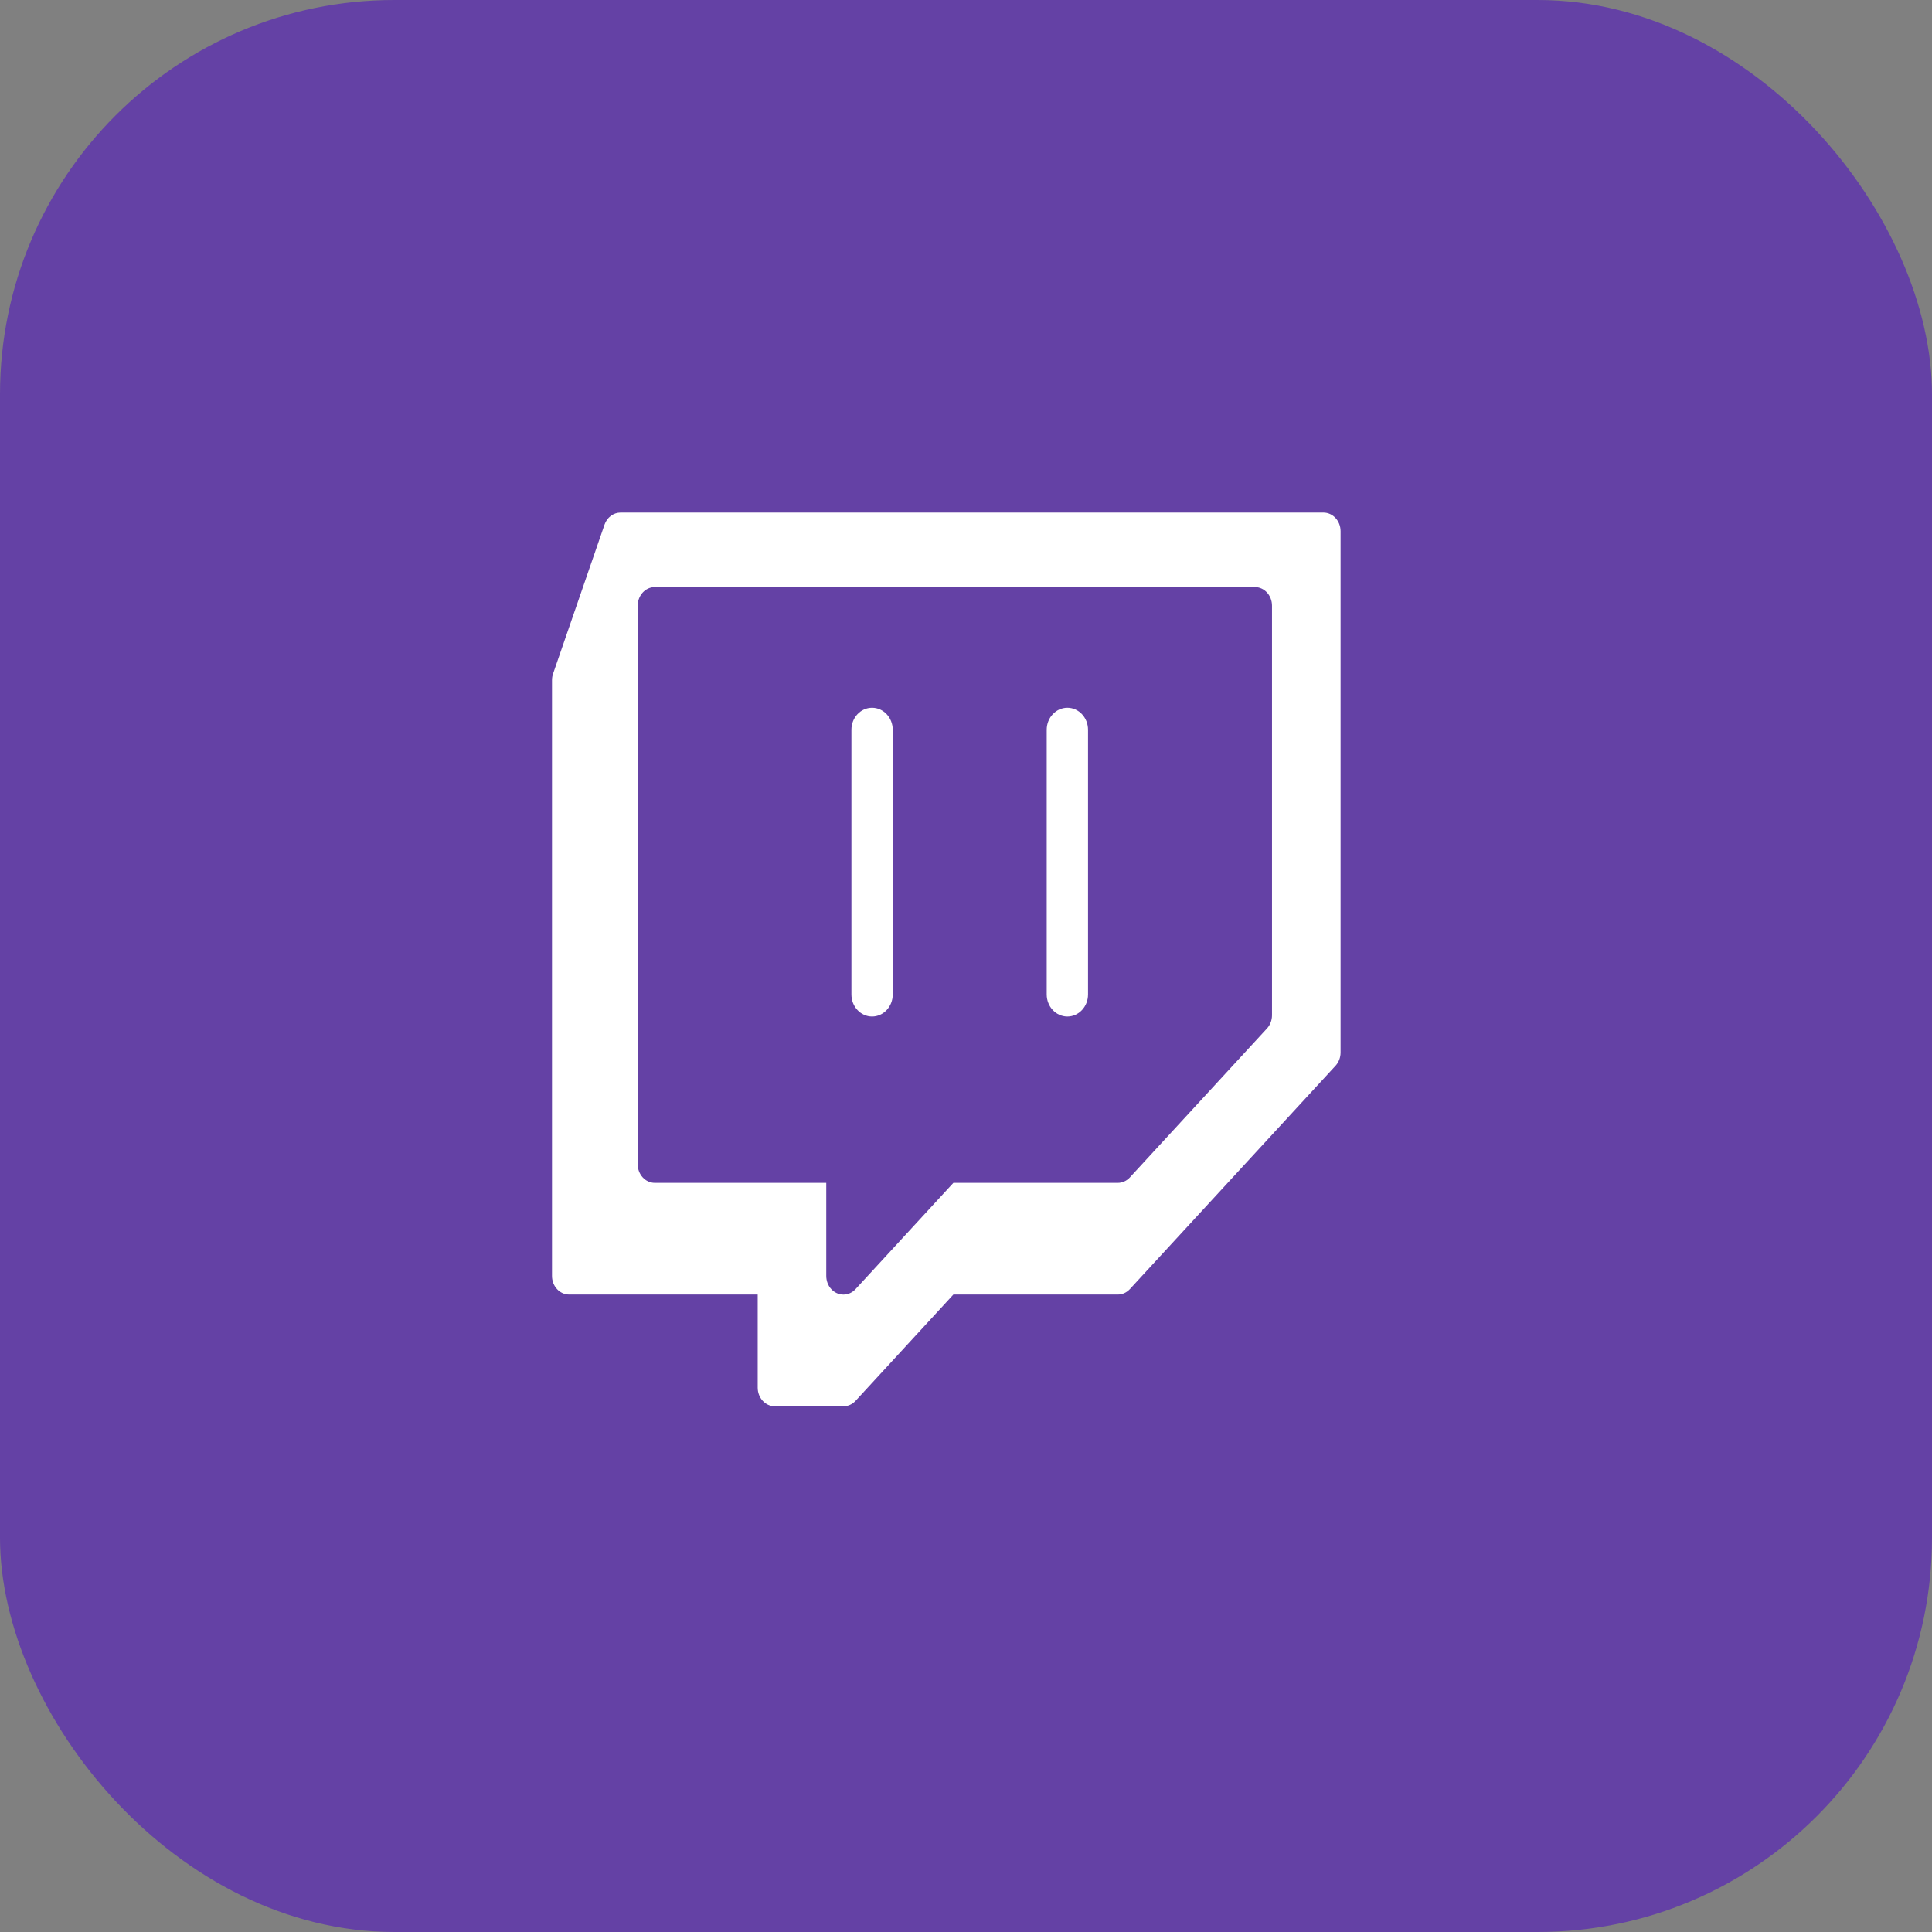 <svg width="49" height="49" viewBox="0 0 49 49" fill="none" xmlns="http://www.w3.org/2000/svg">
<rect x="0" y="0" width="49" height="49" fill="#808080" stroke="none"/>
<rect width="49" height="49" rx="10" fill="#6441A5"/>
<path d="M33.565 13H15.739C15.558 13 15.396 13.122 15.332 13.306L14.028 17.084C14.009 17.137 14 17.193 14 17.25V32.361C14 32.622 14.195 32.833 14.435 32.833H19.217V35.194C19.217 35.455 19.412 35.667 19.652 35.667H21.391C21.507 35.667 21.617 35.617 21.699 35.529L24.18 32.833H28.348C28.463 32.834 28.574 32.784 28.656 32.695L33.873 27.029C33.955 26.94 34 26.82 34 26.694V13.472C34 13.211 33.805 13 33.565 13ZM32.261 25.75C32.261 25.875 32.215 25.996 32.134 26.084L28.656 29.862C28.574 29.951 28.463 30 28.348 30H24.18L21.699 32.695C21.53 32.88 21.254 32.88 21.084 32.696C21.002 32.608 20.956 32.487 20.956 32.361V30H16.609C16.369 30 16.174 29.789 16.174 29.528V15.361C16.174 15.1 16.369 14.889 16.609 14.889H31.826C32.066 14.889 32.261 15.1 32.261 15.361V25.75Z" fill="white"/>
<path d="M22.118 25.781C21.828 25.781 21.594 25.53 21.594 25.221V18.509C21.594 18.201 21.828 17.95 22.118 17.95C22.407 17.95 22.642 18.201 22.642 18.509V25.221C22.642 25.53 22.407 25.781 22.118 25.781Z" fill="white"/>
<path d="M27.071 25.781C26.782 25.781 26.547 25.53 26.547 25.221V18.509C26.547 18.201 26.782 17.95 27.071 17.95C27.361 17.95 27.595 18.201 27.595 18.51V25.221C27.595 25.53 27.361 25.781 27.071 25.781Z" fill="white"/>
</svg>
